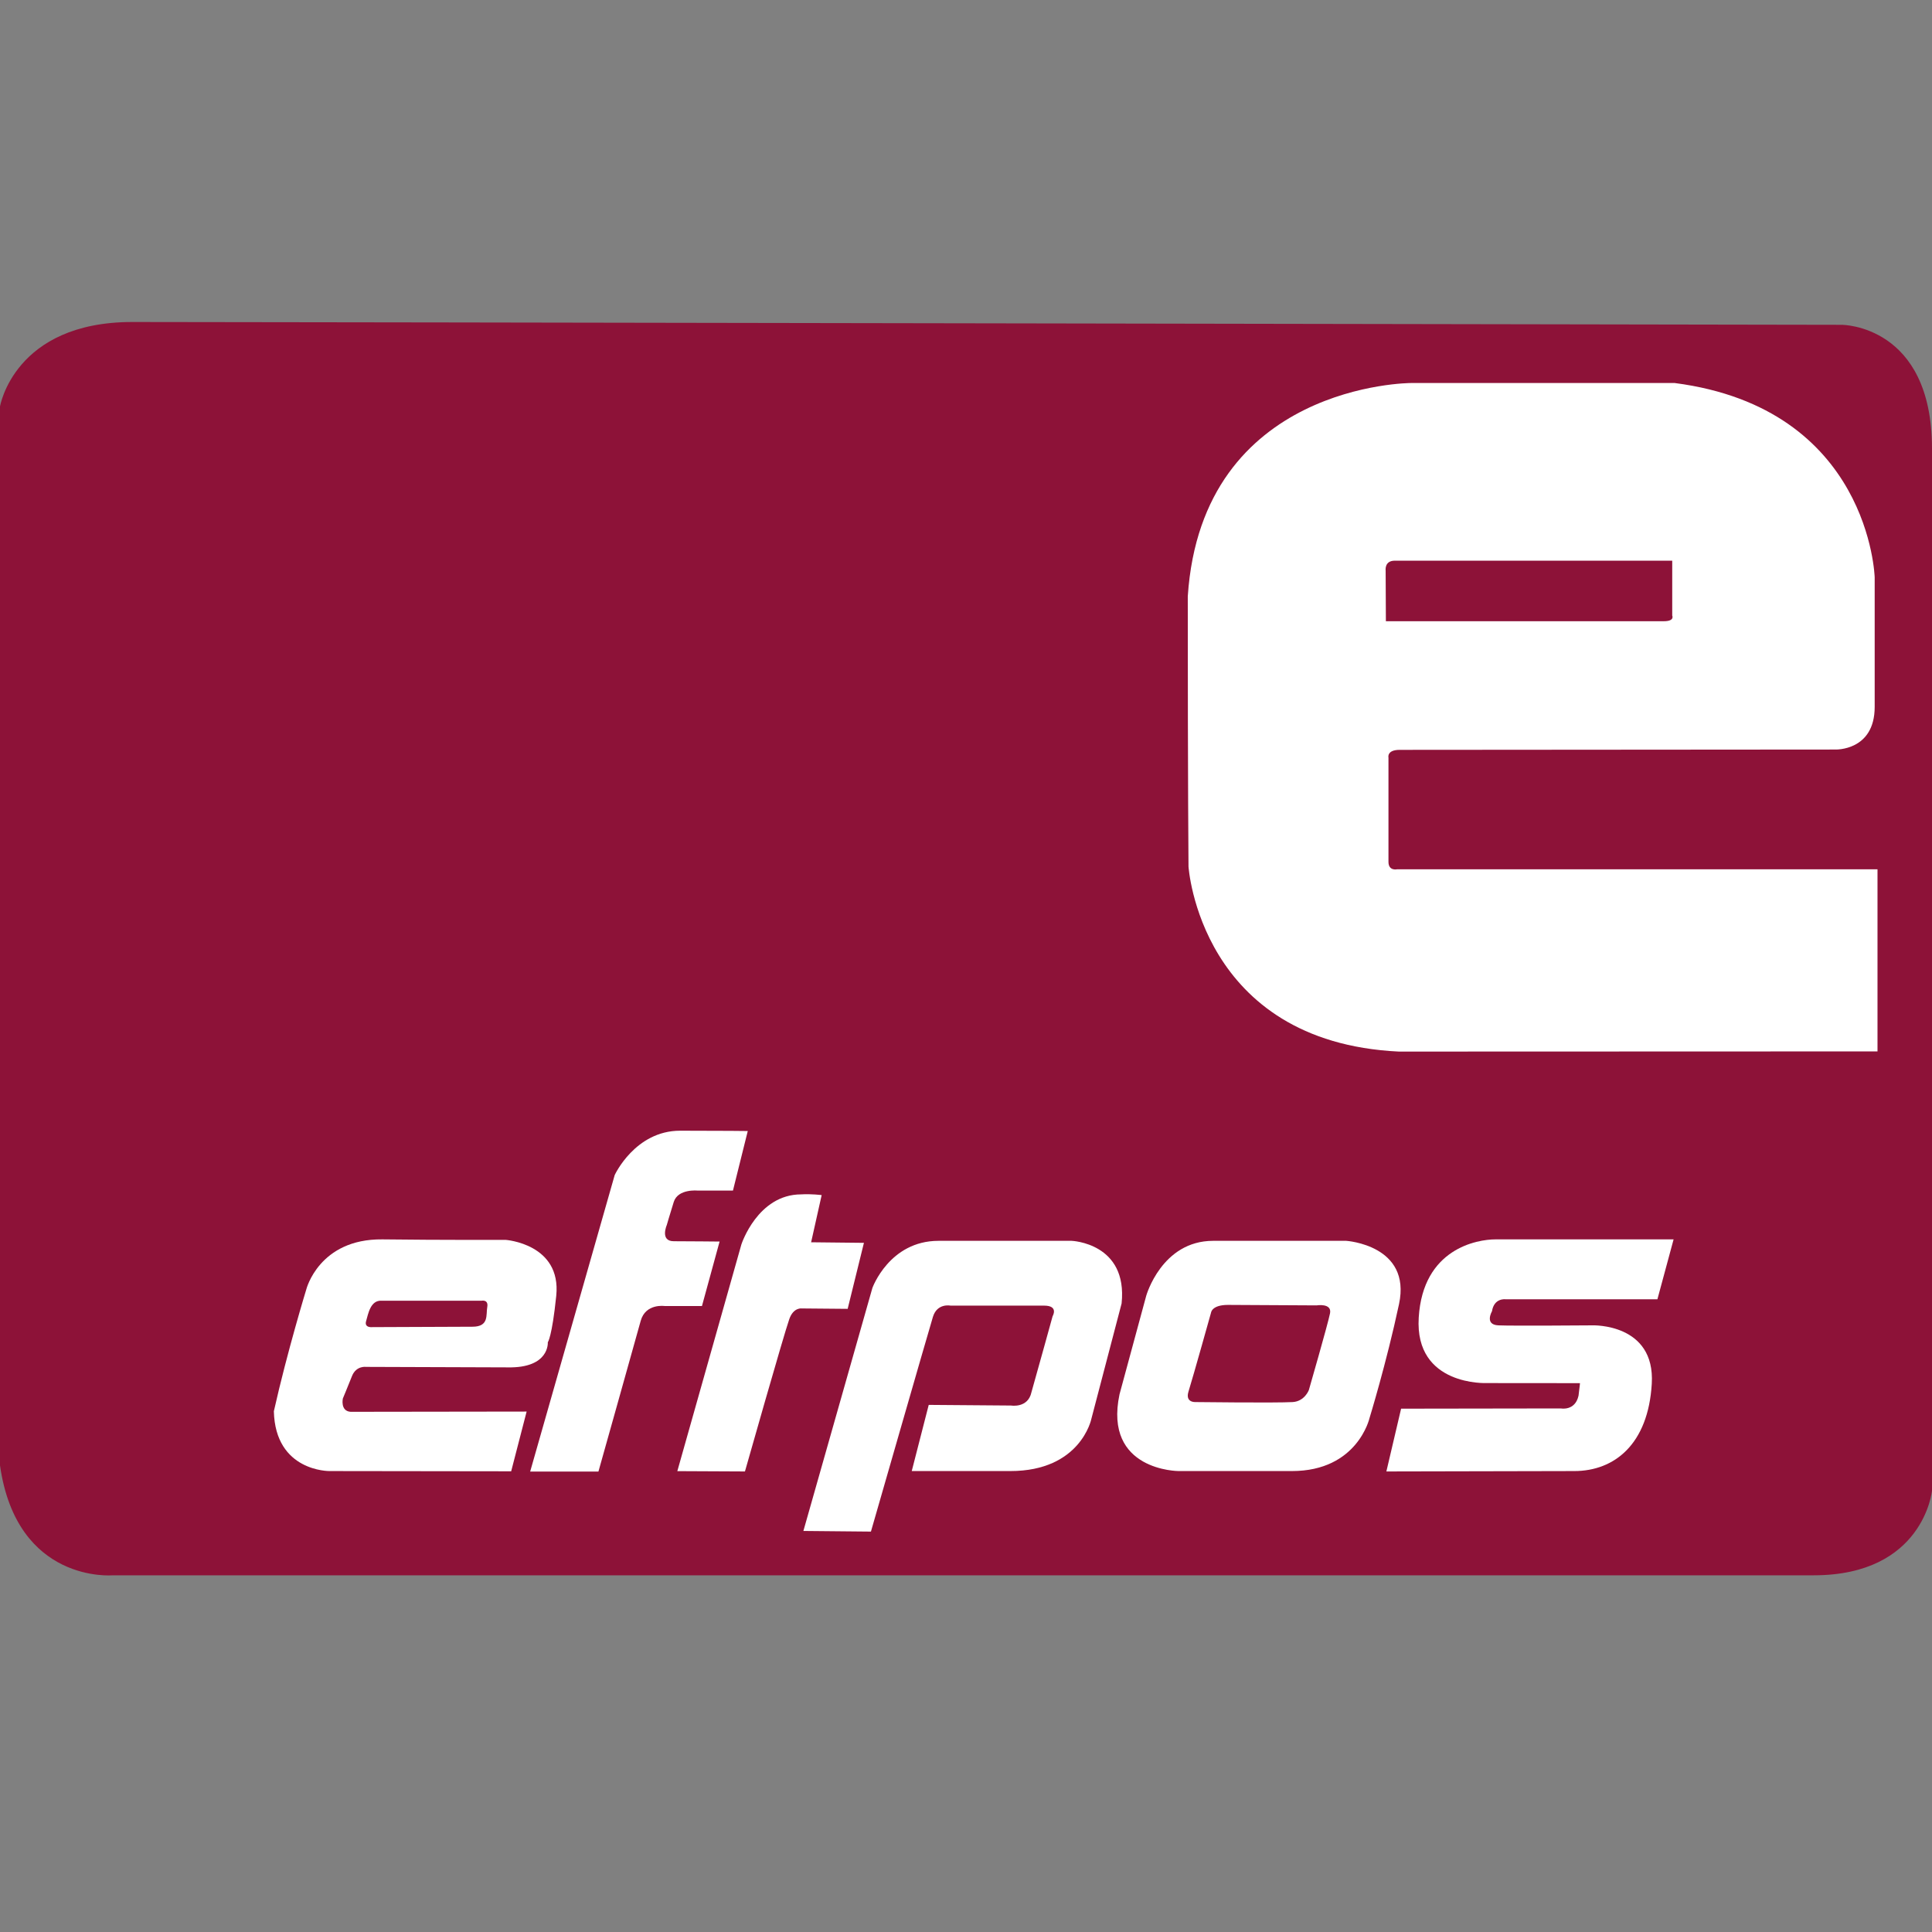 <svg width="24" height="24" viewBox="0 0 24 24" fill="none" xmlns="http://www.w3.org/2000/svg">
<rect x="0" y="0" width="24" height="24" fill="#808080" stroke="none"/>
<path fill-rule="evenodd" clip-rule="evenodd" d="M0 18.204V5.05C0 5.05 0.175 4 1.644 4C3.114 4 22.881 4.035 22.881 4.035C22.881 4.035 24 4.035 24 5.574C24 7.114 24 18.519 24 18.519C24 18.519 23.895 19.569 22.53 19.569C21.166 19.569 1.399 19.569 1.399 19.569C1.399 19.569 0.21 19.674 0 18.204Z" fill="#8D1238"/>
<path fill-rule="evenodd" clip-rule="evenodd" d="M23.323 13.061L23.323 10.799H17.353C17.353 10.799 17.248 10.822 17.248 10.706C17.248 10.589 17.248 9.411 17.248 9.411C17.248 9.411 17.224 9.315 17.387 9.315C17.551 9.315 22.799 9.311 22.799 9.311C22.799 9.311 23.288 9.33 23.288 8.781C23.288 8.233 23.288 7.172 23.288 7.172C23.288 7.172 23.23 5.073 20.804 4.758C20.233 4.758 17.527 4.758 17.527 4.758C17.527 4.758 14.93 4.761 14.755 7.408C14.755 9.81 14.764 10.764 14.764 10.764C14.764 10.764 14.904 12.944 17.376 13.063L23.323 13.061Z" fill="white"/>
<path fill-rule="evenodd" clip-rule="evenodd" d="M17.326 6.965H20.773L20.773 7.647C20.773 7.647 20.808 7.717 20.668 7.717C20.527 7.717 17.216 7.717 17.216 7.717L17.213 7.088C17.213 7.088 17.195 6.965 17.326 6.965Z" fill="#8D1238"/>
<path fill-rule="evenodd" clip-rule="evenodd" d="M6.542 17.535L6.35 18.277L4.093 18.274C4.093 18.274 3.42 18.283 3.402 17.531C3.569 16.787 3.805 16.017 3.805 16.017C3.805 16.017 3.962 15.388 4.749 15.396C5.484 15.405 6.28 15.402 6.28 15.402C6.28 15.402 6.975 15.45 6.91 16.096C6.857 16.612 6.805 16.674 6.805 16.674C6.805 16.674 6.831 16.997 6.306 16.986L4.548 16.98C4.548 16.98 4.426 16.962 4.373 17.093C4.321 17.224 4.259 17.373 4.259 17.373C4.259 17.373 4.225 17.529 4.356 17.538L6.542 17.535Z" fill="white"/>
<path fill-rule="evenodd" clip-rule="evenodd" d="M4.741 16.158H5.983C5.983 16.158 6.07 16.14 6.053 16.236C6.035 16.332 6.079 16.481 5.869 16.481C5.659 16.481 4.627 16.486 4.627 16.486C4.627 16.486 4.522 16.499 4.548 16.411C4.574 16.323 4.601 16.149 4.741 16.158Z" fill="#8D1238"/>
<path fill-rule="evenodd" clip-rule="evenodd" d="M8.414 18.275L9.21 15.458C9.21 15.458 9.411 14.837 9.953 14.837C10.076 14.829 10.207 14.846 10.207 14.846L10.076 15.432L10.732 15.439L10.53 16.259L9.962 16.254C9.962 16.254 9.857 16.237 9.805 16.386C9.735 16.584 9.254 18.279 9.254 18.279L8.414 18.275Z" fill="white"/>
<path fill-rule="evenodd" clip-rule="evenodd" d="M6.586 18.28L7.636 14.597C7.636 14.597 7.889 14.046 8.449 14.046C9.009 14.046 9.289 14.05 9.289 14.05L9.105 14.79L8.668 14.79C8.668 14.79 8.423 14.764 8.37 14.93C8.318 15.096 8.283 15.218 8.283 15.218C8.283 15.218 8.195 15.419 8.37 15.419C8.545 15.419 8.939 15.423 8.939 15.423L8.72 16.224H8.257C8.257 16.224 8.02 16.188 7.959 16.408C7.887 16.669 7.434 18.28 7.434 18.28L6.586 18.28Z" fill="white"/>
<path fill-rule="evenodd" clip-rule="evenodd" d="M9.98 19.018L10.837 16C10.837 16 11.047 15.414 11.659 15.414C12.271 15.414 13.312 15.414 13.312 15.414C13.312 15.414 14.011 15.44 13.933 16.192L13.557 17.627C13.557 17.627 13.425 18.274 12.551 18.274C11.677 18.274 11.326 18.274 11.326 18.274L11.537 17.452L12.56 17.46C12.56 17.46 12.77 17.496 12.813 17.295C12.883 17.05 13.076 16.35 13.076 16.35C13.076 16.35 13.155 16.219 12.971 16.219C12.787 16.219 11.808 16.219 11.808 16.219C11.808 16.219 11.642 16.184 11.589 16.359C11.528 16.56 10.819 19.026 10.819 19.026L9.98 19.018Z" fill="white"/>
<path fill-rule="evenodd" clip-rule="evenodd" d="M13.907 17.321L14.239 16.096C14.239 16.096 14.431 15.414 15.07 15.414C15.708 15.414 16.723 15.414 16.723 15.414C16.723 15.414 17.536 15.466 17.379 16.201C17.222 16.936 17.012 17.618 17.012 17.618C17.012 17.618 16.863 18.274 16.049 18.274C15.236 18.274 14.642 18.274 14.642 18.274C14.642 18.274 13.706 18.274 13.907 17.321Z" fill="white"/>
<path fill-rule="evenodd" clip-rule="evenodd" d="M15.254 16.21L16.355 16.216C16.355 16.216 16.548 16.184 16.522 16.315C16.496 16.446 16.259 17.268 16.259 17.268C16.259 17.268 16.207 17.408 16.058 17.417C15.848 17.429 14.851 17.417 14.851 17.417C14.851 17.417 14.72 17.426 14.764 17.286C14.824 17.093 15.044 16.306 15.044 16.306C15.044 16.306 15.052 16.21 15.254 16.21Z" fill="#8D1238"/>
<path fill-rule="evenodd" clip-rule="evenodd" d="M17.222 18.279L17.405 17.499L19.39 17.496C19.39 17.496 19.566 17.531 19.609 17.338C19.627 17.198 19.627 17.182 19.627 17.182L18.472 17.181C18.472 17.181 17.571 17.224 17.624 16.367C17.676 15.51 18.35 15.396 18.577 15.396C18.805 15.396 20.79 15.396 20.79 15.396L20.589 16.14H18.7C18.7 16.14 18.56 16.122 18.534 16.289C18.534 16.289 18.437 16.455 18.612 16.464C18.787 16.472 19.784 16.464 19.784 16.464C19.784 16.464 20.563 16.437 20.519 17.189C20.475 17.942 20.054 18.274 19.556 18.274L17.222 18.279Z" fill="white"/>
</svg>
